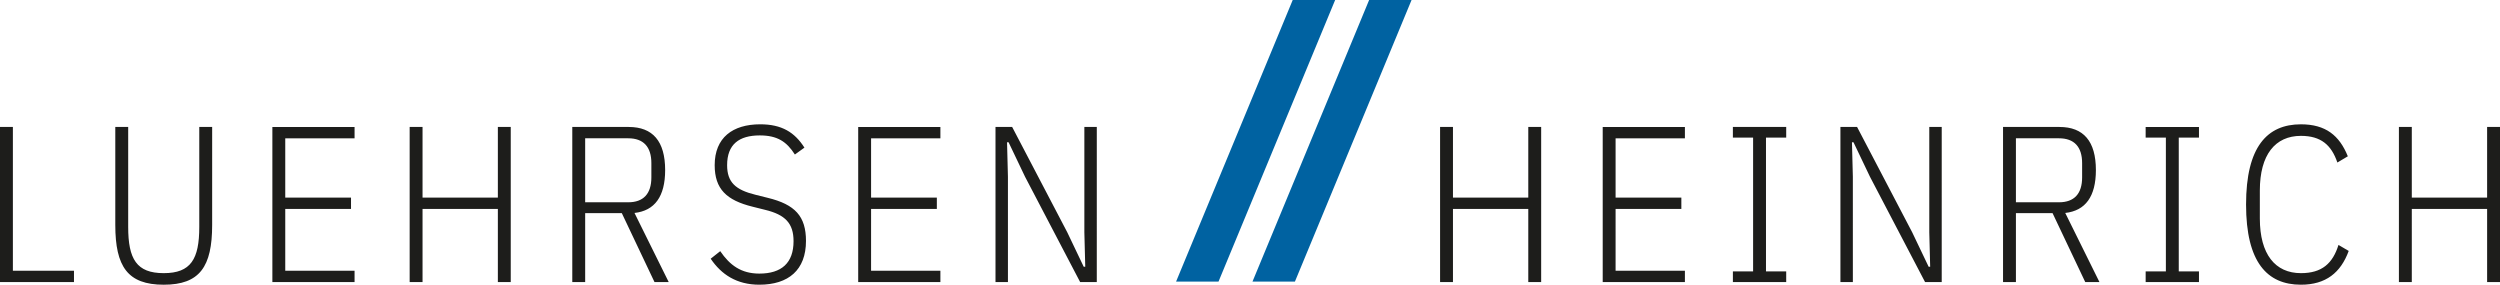 <svg xmlns="http://www.w3.org/2000/svg" viewBox="0 0 322.079 36.678">
  <path fill="#1d1d1b" d="M320.419 36.335h1.66V16.357h-1.66v9.102h-9.703v-9.102h-1.66v19.978h1.66V26.92h9.703v9.416Zm-23.985.343c3.206 0 5.124-1.545 6.154-4.35l-1.317-.773c-.744 2.376-2.118 3.635-4.837 3.635-3.32 0-5.295-2.433-5.295-7.04v-3.607c0-4.608 1.975-7.04 5.295-7.04 2.576 0 3.922 1.173 4.694 3.434l1.346-.802c-1.088-2.69-2.863-4.12-6.04-4.12-4.35 0-7.07 2.89-7.07 10.331 0 7.442 2.72 10.332 7.07 10.332m-13.137-.343v-1.374h-2.604v-17.23h2.604v-1.374h-6.87v1.374h2.606v17.23h-2.605v1.374h6.869ZM259.714 26.06v-8.243h5.552c1.947 0 2.977 1.088 2.977 3.206v1.831c0 2.118-1.03 3.206-2.977 3.206h-5.552Zm0 1.402h4.722l4.208 8.873h1.83l-4.406-8.9c2.604-.287 3.949-2.119 3.949-5.525 0-3.72-1.602-5.553-4.693-5.553h-7.27v19.978h1.66v-8.873Zm-11.706 8.873h2.147V16.357h-1.603v13.567l.114 4.436h-.2l-2.118-4.436-7.098-13.567h-2.147v19.978h1.603V22.768l-.115-4.436h.2l2.119 4.436 7.098 13.567Zm-17.888 0v-1.374h-2.605v-17.23h2.605v-1.374h-6.87v1.374h2.605v17.23h-2.604v1.374h6.869Zm-13.051 0v-1.46h-8.93V26.92h8.472v-1.46h-8.472v-7.642h8.93v-1.46h-10.59v19.978h10.59Zm-20.178 0h1.66V16.357h-1.66v9.102h-9.703v-9.102h-1.66v19.978h1.66V26.92h9.703v9.416Zm-57.736 0h2.147V16.357h-1.603v13.567l.115 4.436h-.201l-2.118-4.436-7.098-13.567h-2.146v19.978h1.602V22.768l-.114-4.436h.2l2.118 4.436 7.098 13.567Zm-18.002 0v-1.46h-8.93V26.92h8.472v-1.46h-8.472v-7.642h8.93v-1.46h-10.59v19.978h10.59Zm-23.326.343c3.749 0 6.01-1.889 6.01-5.638 0-3.177-1.402-4.694-4.923-5.553l-1.602-.4c-2.548-.63-3.635-1.603-3.635-3.807 0-2.69 1.545-3.835 4.207-3.835 2.261 0 3.463.801 4.522 2.461l1.231-.887c-1.259-1.975-2.92-3.005-5.696-3.005-3.549 0-5.867 1.717-5.867 5.266 0 3.063 1.517 4.522 4.894 5.352l1.603.401c2.604.63 3.663 1.746 3.663 4.036 0 2.805-1.545 4.178-4.407 4.178-2.347 0-3.807-1.087-5.038-2.89l-1.23.973c1.373 2.032 3.348 3.348 6.268 3.348M75.388 26.06v-8.243h5.552c1.947 0 2.977 1.088 2.977 3.206v1.831c0 2.118-1.03 3.206-2.977 3.206h-5.552Zm0 1.402h4.722l4.208 8.873h1.831l-4.407-8.9c2.604-.287 3.95-2.119 3.95-5.525 0-3.72-1.603-5.553-4.694-5.553h-7.27v19.978h1.66v-8.873ZM64.14 36.335h1.66V16.357h-1.66v9.102h-9.703v-9.102h-1.66v19.978h1.66V26.92h9.703v9.416Zm-18.461 0v-1.46H36.75V26.92h8.471v-1.46H36.75v-7.642h8.929v-1.46H35.09v19.978h10.589ZM14.854 16.357V28.98c0 5.381 1.603 7.7 6.24 7.7s6.239-2.319 6.239-7.7V16.357h-1.66v12.88c0 4.15-1.087 5.953-4.579 5.953s-4.579-1.803-4.579-5.953v-12.88h-1.661ZM9.531 36.335v-1.46H1.66V16.357H0v19.978h9.531Z"/>
  <path fill="#0062a1" d="M181.854 0h-5.467l-15.029 36.283h5.467L181.854 0zm-9.844 0h-5.467l-15.029 36.283h5.467L172.01 0z"/>
</svg>
